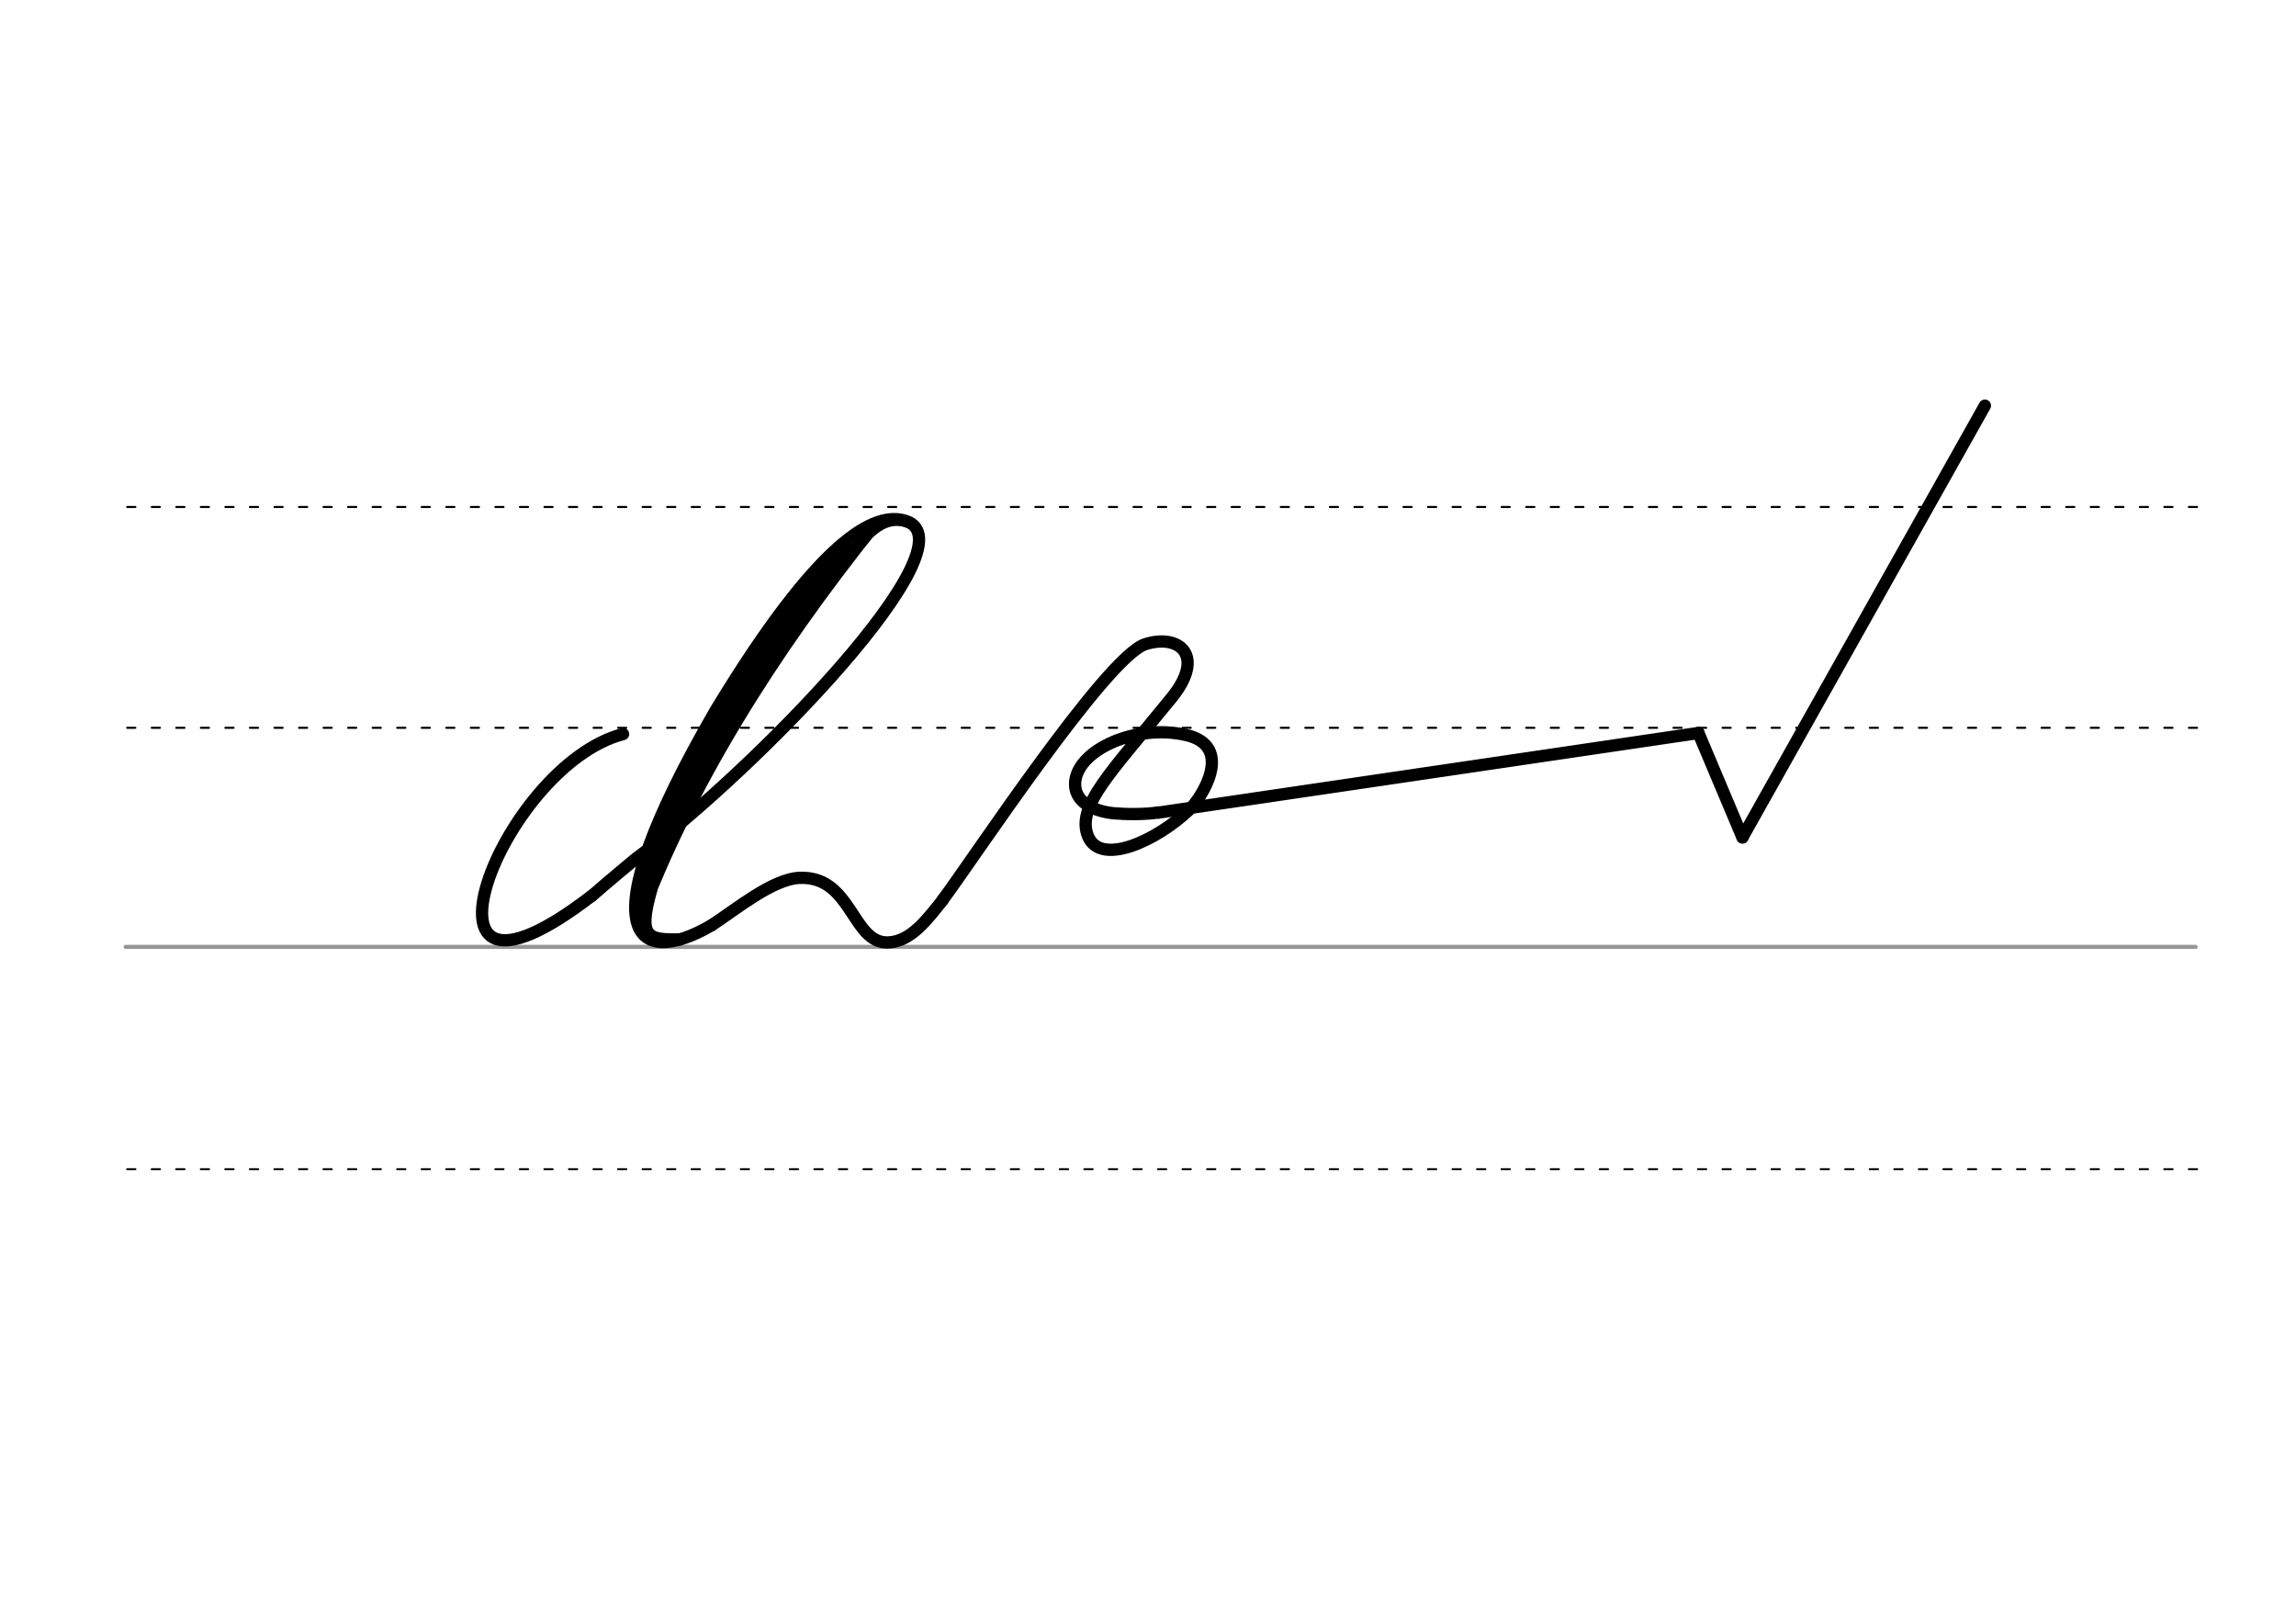 <svg height="210mm" viewBox="0 0 1052.4 744.1" width="297mm" xmlns="http://www.w3.org/2000/svg">
 <g fill="none" stroke-linecap="round">
  <g transform="translate(0 -308.268)">
   <path d="m57.6 742.2h948.8" stroke="#969696" stroke-width="1.875"/>
   <g stroke="#000" stroke-dasharray="3.75 7.5" stroke-miterlimit="2" stroke-width=".938">
    <path d="m58.3 844.1h948.8"/>
    <path d="m58.3 641.8h948.8"/>
    <path d="m58.3 540.6h948.8"/>
   </g>
  </g>
  <g stroke="#000">
   <g stroke-width="5.625">
    <g stroke-linejoin="round">
     <path d="m531 372.4 247.5-36.5"/>
     <path d="m432 412.5c12-15.7 75.1-111.7 93-117.3 15.5-4.9 27.8 5.2 12 24.6-27.4 33.8-43.9 49.6-38.3 63.4 5.7 13.9 31.2 2.3 46.5-12.2 5.3-5 21.1-29.1-1.7-34.2-22.7-5.1-48.7 6.5-50.6 20.9-1.3 10.2 9.3 14.2 17.6 15 5.4.5 14.5.6 20.5-.4"/>
     <path d="m778.5 335.9 20.2 47.9"/>
    </g>
    <path d="m909.8 185.9-111.1 197.8"/>
    <path d="m285.6 336.4c-56.6 14.8-104.6 143.3-14.6 74.3" stroke-linejoin="round"/>
    <path d="m271.1 410.7c7.4-6.5 19.6-16.6 20.2-17.1 55-40.7 155.2-144.1 124.1-154.8-14.6-5-40.2 8.9-87.4 86.8-60.3 104.2-36 118.4-1.8 98.4" stroke-linejoin="round"/>
    <path d="m401.3 240.1c-48.1 60-85.7 120.6-108.5 181.9"/>
   </g>
   <path d="m388.3 252.2c-38.3 44.9-70.9 94.9-92.8 154.8" stroke-width="7.5"/>
   <path d="m418.1 241c-14-7.4-23.9 9.5-26.4 12.4" stroke-width="3.75"/>
   <g stroke-width="5.625">
    <path d="m298.5 407.8c-6.1 21.8-1.8 23 13.1 22.7"/>
    <path d="m326.2 424c11.1-7.2 27.9-21.2 40.3-21.7 24-1 24 30.1 40.5 29.6 10.8-.3 18.5-11.3 25.1-19.4" stroke-linejoin="round"/>
   </g>
  </g>
 </g>
</svg>
